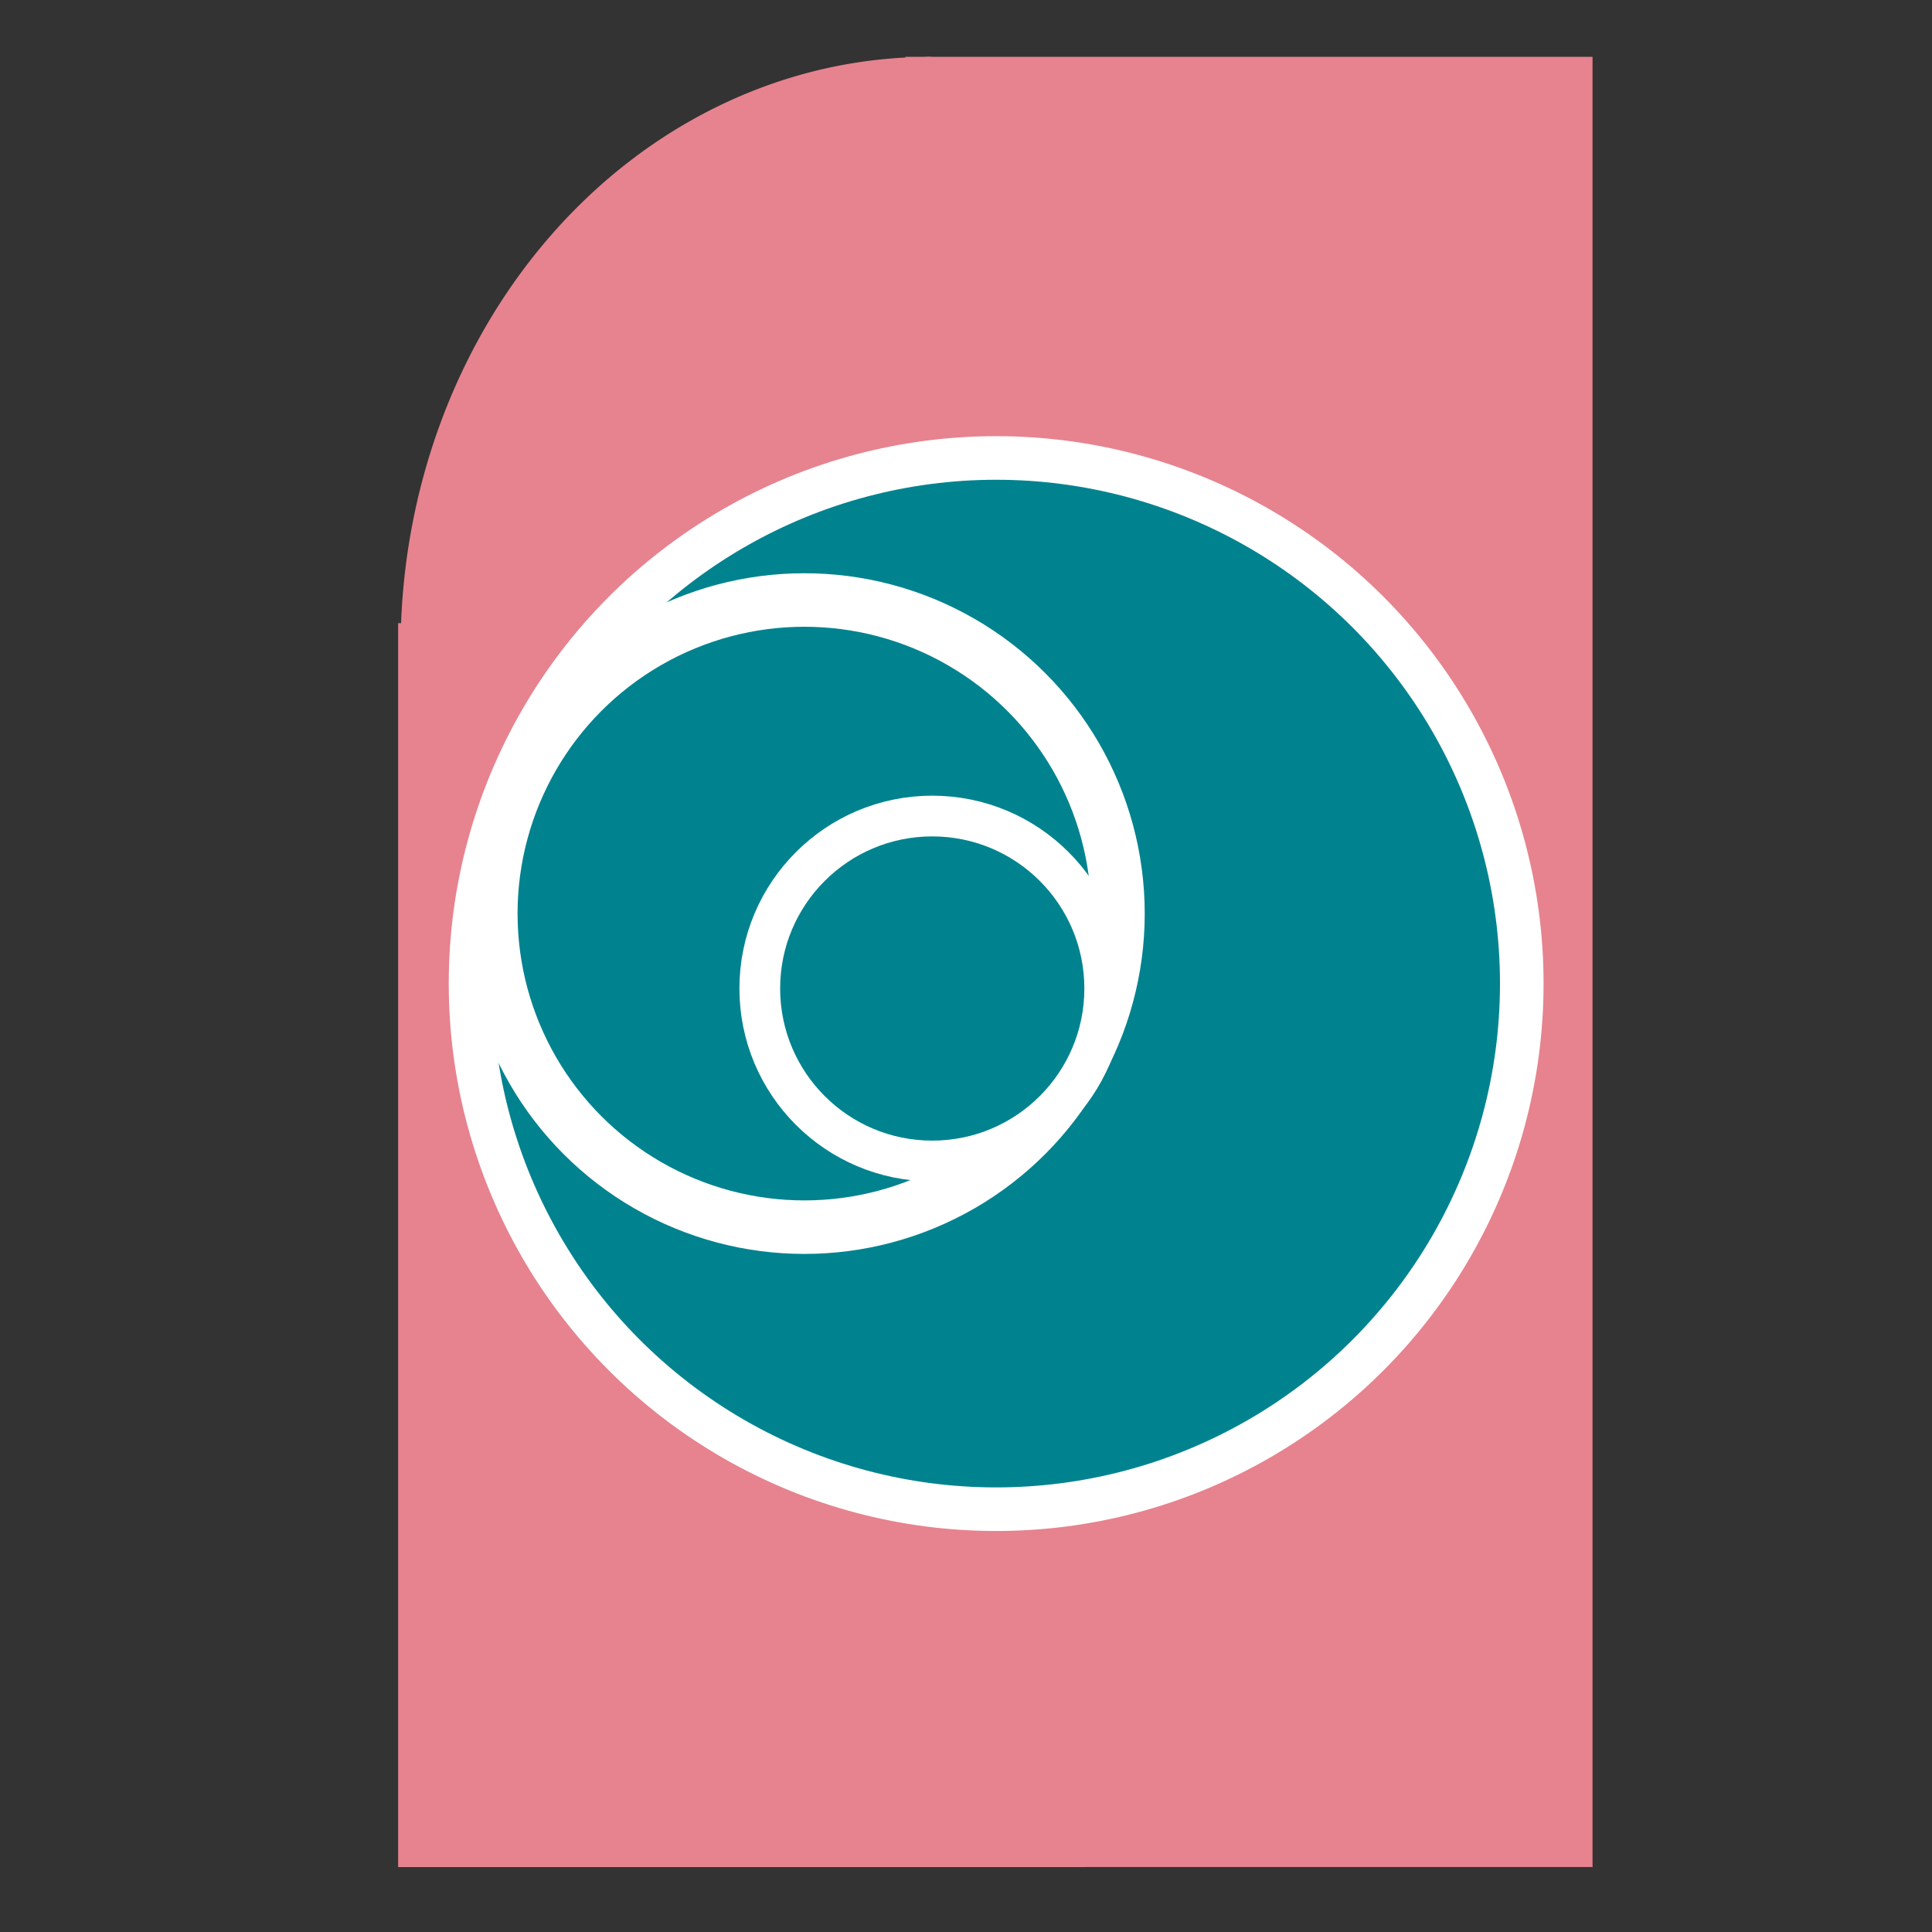 <?xml version="1.0" encoding="UTF-8" standalone="no"?>
<svg
   xmlns:dc="http://purl.org/dc/elements/1.1/"
   xmlns:cc="http://creativecommons.org/ns#"
   xmlns:rdf="http://www.w3.org/1999/02/22-rdf-syntax-ns#"
   xmlns:svg="http://www.w3.org/2000/svg"
   xmlns="http://www.w3.org/2000/svg"
   xmlns:sodipodi="http://sodipodi.sourceforge.net/DTD/sodipodi-0.dtd"
   xmlns:inkscape="http://www.inkscape.org/namespaces/inkscape"
   xml:space="preserve"
   enable-background="new 0 0 100 100"
   viewBox="0 0 100 100"
   height="100px"
   width="100px"
   y="0px"
   x="0px"
   id="Layer_1"
   version="1.1"
   sodipodi:docname="favicon.svg"
   inkscape:version="0.92.3 (2405546, 2018-03-11)"
   inkscape:export-filename="E:\ASQ\Website\themes\syna\static\favicon.png"
   inkscape:export-xdpi="96"
   inkscape:export-ydpi="96"><rect x="0" y="0" width="100" height="100" fill="#333333" stroke="none"/><sodipodi:namedview
     pagecolor="#ffffff"
     bordercolor="#666666"
     borderopacity="1"
     objecttolerance="10"
     gridtolerance="10"
     guidetolerance="10"
     inkscape:pageopacity="0"
     inkscape:pageshadow="2"
     inkscape:window-width="1920"
     inkscape:window-height="1001"
     id="namedview8"
     showgrid="false"
     inkscape:zoom="6.675088"
     inkscape:cx="27.639252"
     inkscape:cy="46.744718"
     inkscape:window-x="-9"
     inkscape:window-y="-9"
     inkscape:window-maximized="1"
     inkscape:current-layer="Layer_1" /><defs
     id="defs11" /><path
     style="opacity:1;fill:#e6838f;fill-opacity:1;fill-rule:evenodd;stroke:none;stroke-width:4.106;stroke-miterlimit:4;stroke-dasharray:none;stroke-dashoffset:0;stroke-opacity:1"
     d="m 48.084,2.93 a 27.382,30.611 0 0 0 -0.255,0.01 h -0.967 v 0.038 A 27.382,30.611 0 0 0 20.759,32.257 H 20.607 V 96.64 h 35.569 v -0.002 H 82.43 V 2.94 H 48.264 a 27.382,30.611 0 0 0 -0.18,-0.01 z"
     id="rect1036"
     inkscape:connector-curvature="0" /><circle
     style="opacity:1;fill:#00838f;fill-opacity:1;fill-rule:evenodd;stroke:#ffffff;stroke-width:2.256;stroke-miterlimit:3;stroke-dasharray:none;stroke-dashoffset:0;stroke-opacity:1"
     id="path1061"
     cx="51.561"
     cy="50.91"
     r="27.206" /><circle
     style="opacity:1;fill:#00838f;fill-opacity:1;fill-rule:evenodd;stroke:#ffffff;stroke-width:2.77;stroke-miterlimit:4;stroke-dasharray:none;stroke-dashoffset:0;stroke-opacity:1"
     id="path1061-5"
     cx="41.635"
     cy="47.287"
     r="16.231" /><circle
     style="opacity:1;fill:#00838f;fill-opacity:1;fill-rule:evenodd;stroke:#ffffff;stroke-width:2.108;stroke-miterlimit:4;stroke-dasharray:none;stroke-dashoffset:0;stroke-opacity:1"
     id="path1061-5-2"
     cx="48.253"
     cy="51.165"
     r="8.927" /></svg>